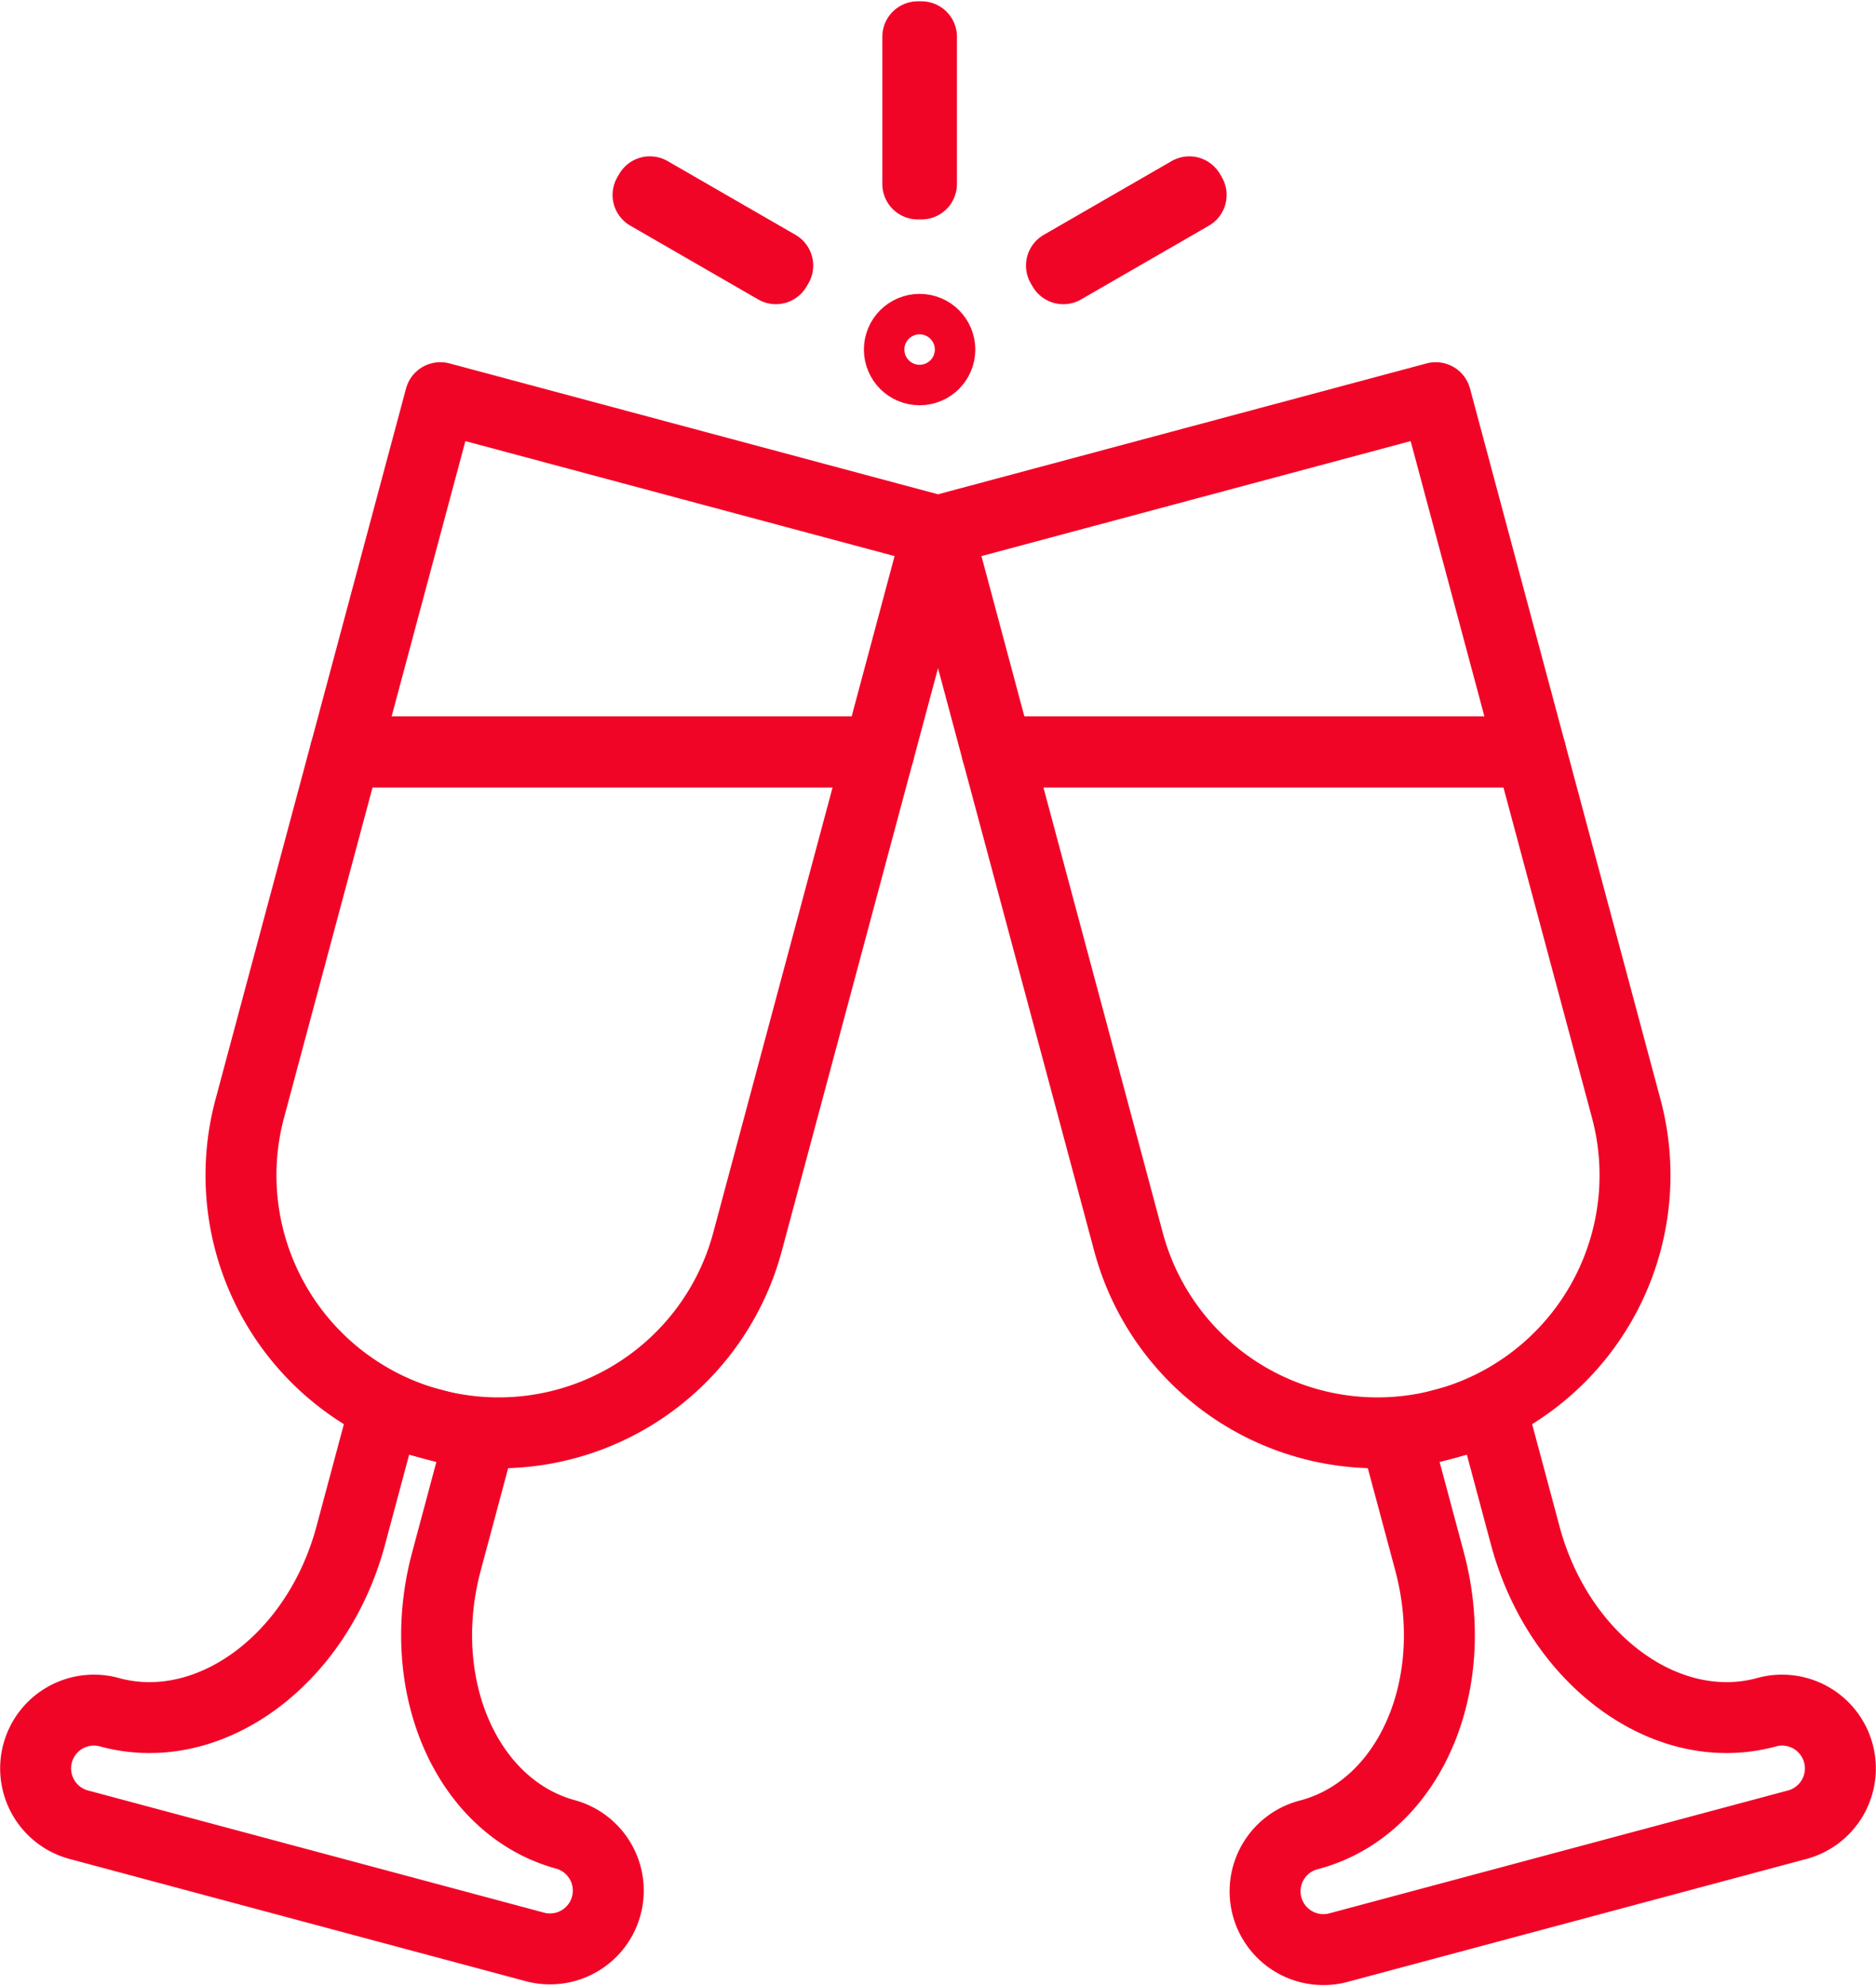<svg xmlns="http://www.w3.org/2000/svg" xmlns:xlink="http://www.w3.org/1999/xlink" width="66.111" height="70" viewBox="0 0 66.111 70"><defs><style>.a,.c{fill:none;stroke:#f10527;stroke-width:2.5px;}.b{clip-path:url(#a);}.c{stroke-linecap:round;stroke-linejoin:round;}</style><clipPath id="a"><rect class="a" width="66.111" height="70"/></clipPath></defs><g transform="translate(-935 -6001)"><g transform="translate(935 6001)"><g class="b"><path class="c" d="M10.23,20.441,6.861,33.016a9.079,9.079,0,1,0,17.54,4.7L29.03,20.441Z" transform="translate(1.941 6.057)"/><path class="c" d="M30.274,15.512l-17.54-4.7L9.389,23.3h18.8Z" transform="translate(2.782 3.204)"/><path class="c" d="M13.238,38.372l-1.173,4.379c-1.174,4.384-4.971,7.176-8.478,6.236a2.055,2.055,0,1,0-1.064,3.969L18.6,57.264a2.055,2.055,0,0,0,1.063-3.969c-3.506-.94-5.4-5.256-4.223-9.641l1.173-4.379Z" transform="translate(0.296 11.369)"/><path class="c" d="M45.908,20.441l3.369,12.575a9.079,9.079,0,1,1-17.54,4.7L27.108,20.441Z" transform="translate(8.032 6.057)"/><path class="c" d="M25.5,15.512l17.54-4.7L46.385,23.3h-18.8Z" transform="translate(7.556 3.204)"/><path class="c" d="M42.376,38.372l1.173,4.379c1.174,4.384,4.971,7.176,8.478,6.236a2.055,2.055,0,1,1,1.064,3.969L37.014,57.264a2.055,2.055,0,1,1-1.063-3.969c3.506-.94,5.4-5.256,4.223-9.641L39,39.276Z" transform="translate(10.201 11.369)"/><circle class="c" cx="0.713" cy="0.713" r="0.713" transform="translate(31.694 11.608)"/><rect class="c" width="0.13" height="5.188" transform="translate(32.343 1.296)"/><path class="c" d="M28.921,7.927l-.065-.111,4.506-2.6.065.111Z" transform="translate(8.55 1.545)"/><path class="c" d="M22.123,7.926l-4.506-2.6.065-.111,4.506,2.6Z" transform="translate(5.22 1.545)"/></g></g></g></svg>